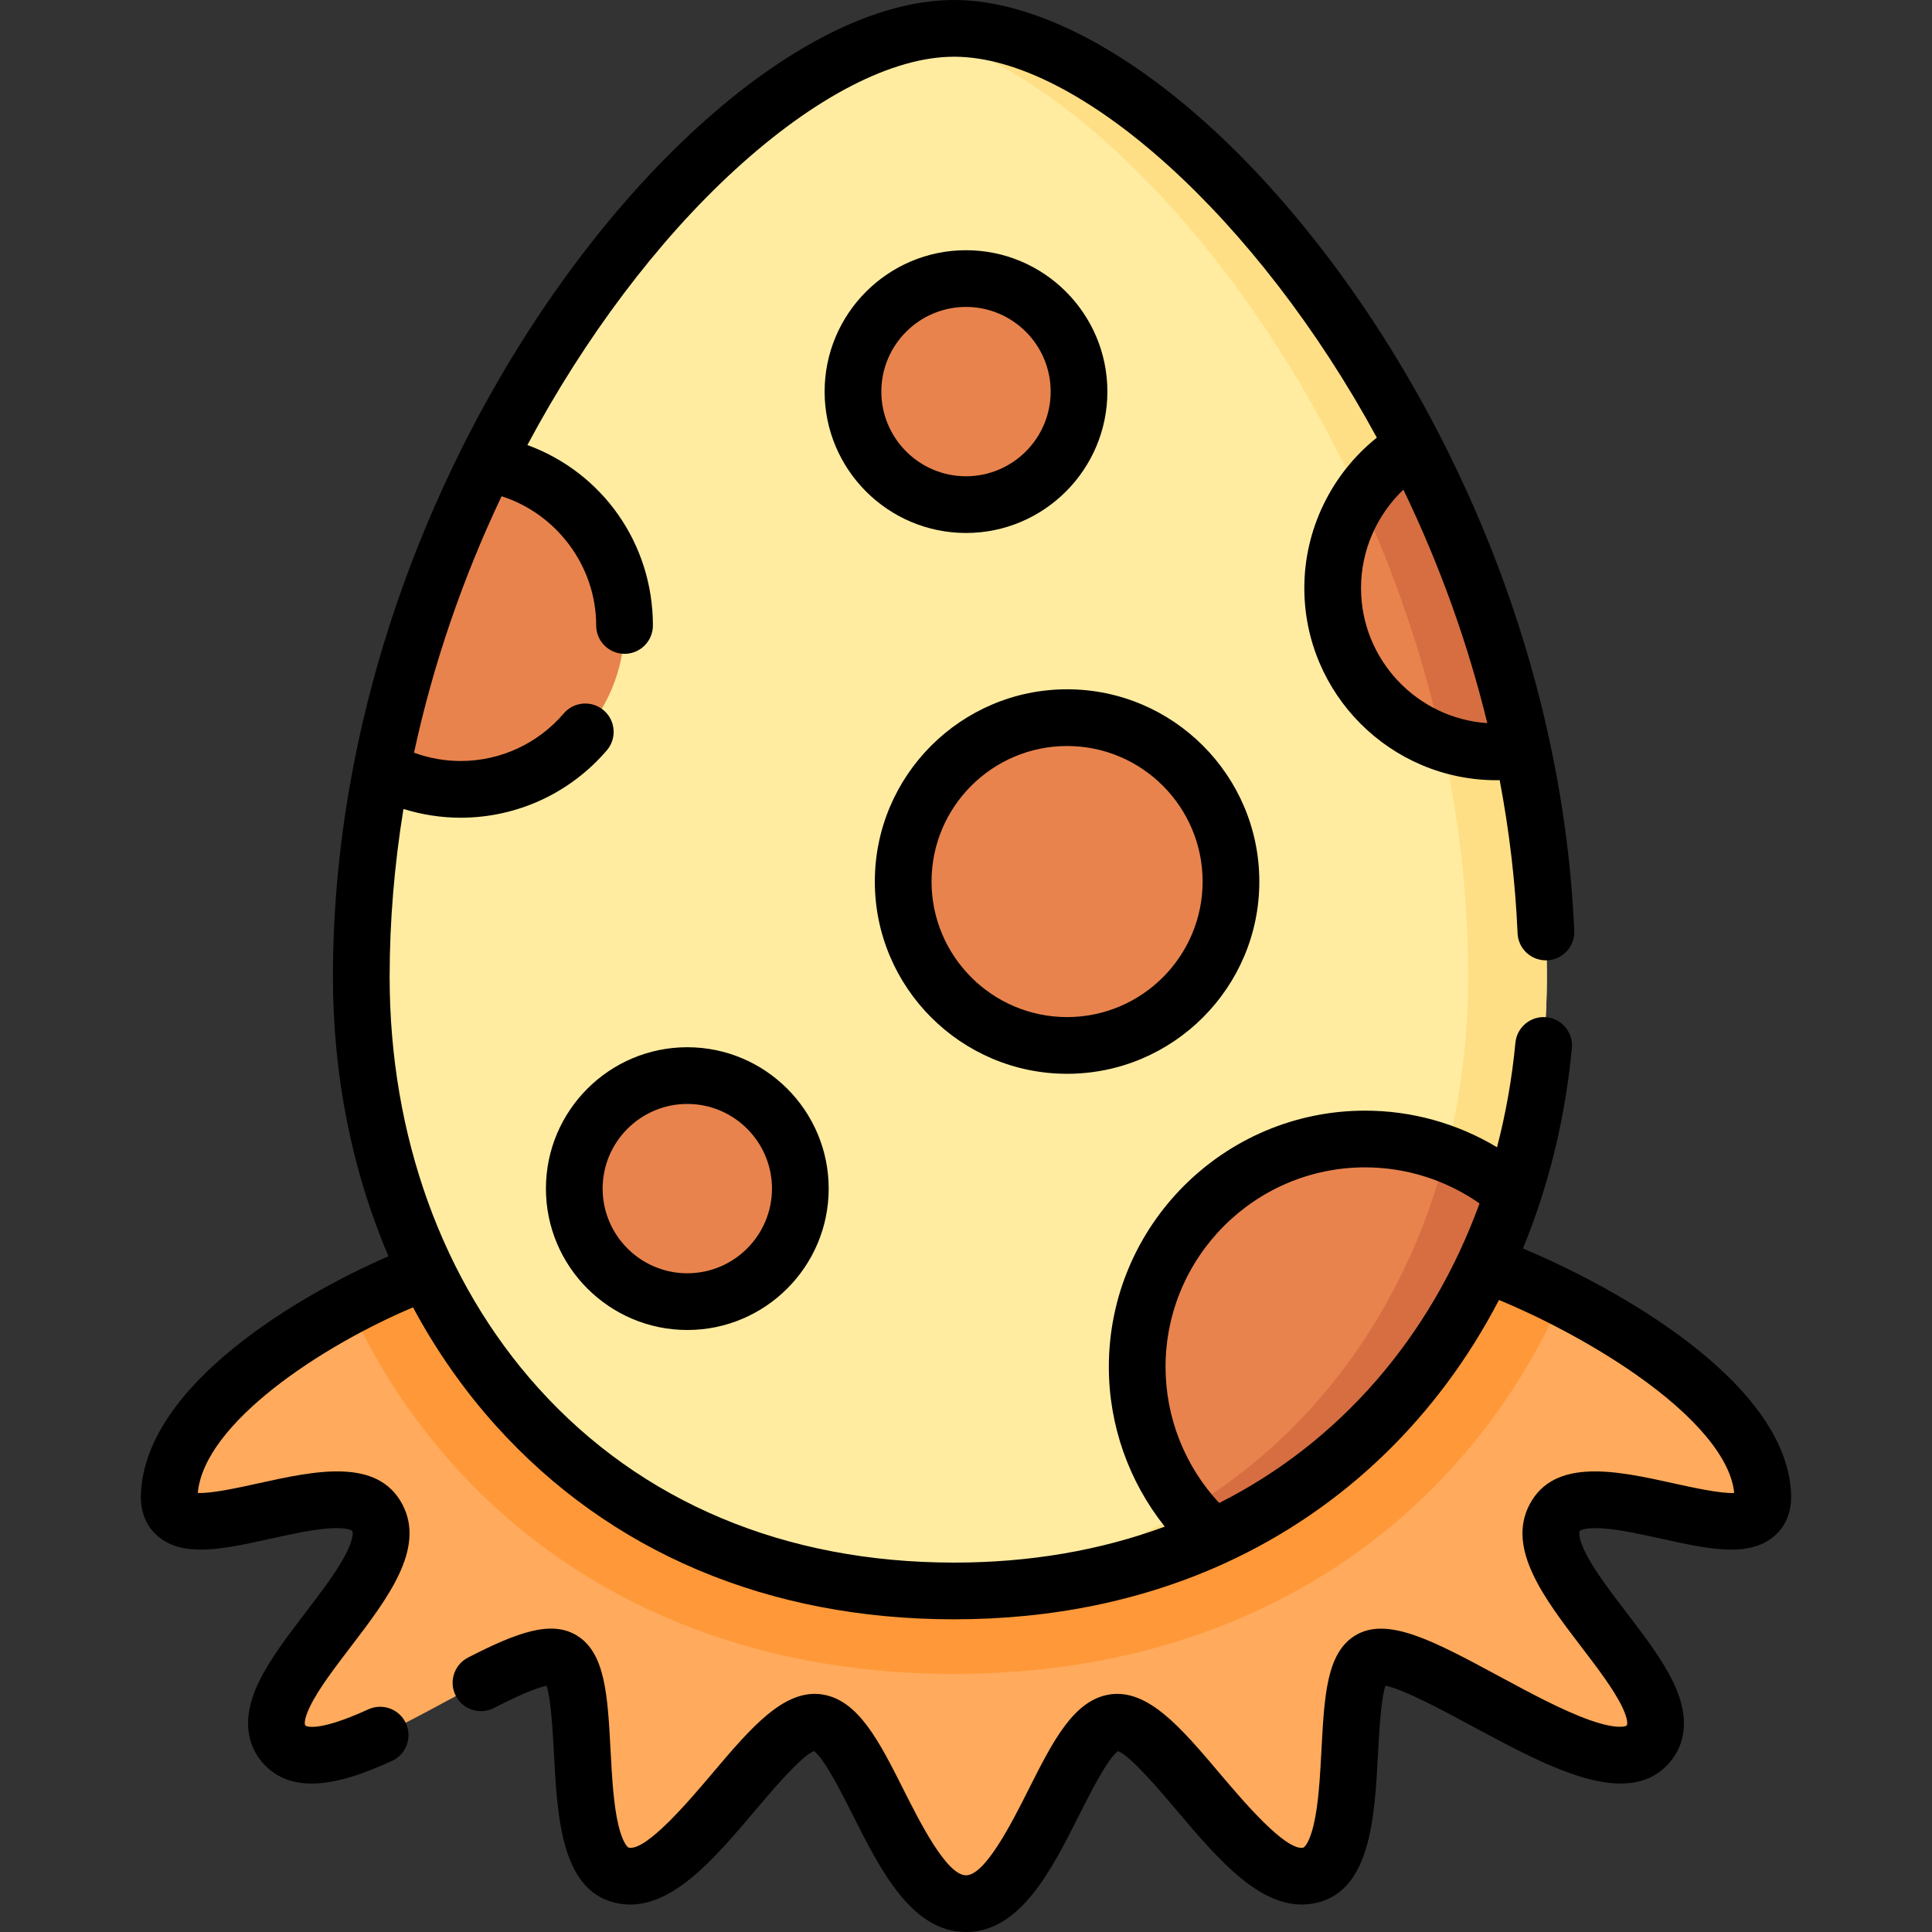 <svg id="Capa_1" enable-background="new 0 0 512 512" height="512" viewBox="0 0 512 512" width="512" xmlns="http://www.w3.org/2000/svg"><rect x="0" y="0" width="512" height="512" fill="#333333" stroke="none"/><path d="m393.543 335.033c-14.751 31.53-39.145 57.329-71.927 72.334-19.919 9.121-42.941 14.251-68.778 14.251-67.457 0-115.737-34.979-139.78-84.654-25.488 9.308-67.119 33.775-68.209 59.205-.829 19.353 47.092-9.41 55.165 6.064s-37.268 46.816-24.485 60.271 62.485-29.356 73.435-22.659c9.708 5.938-.171 54.549 16.545 57.24 16.715 2.691 38.498-42.627 51.281-40.608 12.783 2.018 21.489 48.009 39.21 48.009s26.428-45.99 39.21-48.009c12.783-2.018 34.565 43.299 51.281 40.608 16.715-2.691 6.836-51.302 16.544-57.24 10.95-6.697 60.652 36.114 73.435 22.659 12.783-13.456-32.559-44.797-24.485-60.271 8.073-15.474 55.994 13.289 55.165-6.064-1.175-27.459-52.615-53.796-73.607-61.136z" fill="#ffaa5c"/><path d="m409.933 258.865c0 19.989-3.054 39.398-8.971 57.431-13.113 39.977-40.277 73.189-79.346 91.072-19.919 9.121-42.941 14.251-68.778 14.251-99.325 0-157.095-75.823-157.095-162.753 0-18.771 1.926-37.203 5.409-55.036 5.648-29 15.408-56.393 27.623-81.003 33.96-68.408 86.98-115.311 124.063-115.311 36.265 0 87.779 44.857 121.788 110.831 12.554 24.32 22.713 51.504 28.85 80.364 4.142 19.408 6.457 39.586 6.457 60.154z" fill="#ffeca1"/><path d="m165.509 165.757c0 23.98-19.45 43.43-43.43 43.43-7.584 0-14.72-1.946-20.927-5.359 5.648-29 15.408-56.393 27.623-81.003 20.797 3.225 36.734 21.217 36.734 42.932z" fill="#e8834d"/><path d="m330.373 428.098c38.914-17.177 67.342-47.366 83.633-84.139-7.898-3.997-15.155-7.069-20.463-8.925-14.751 31.53-39.145 57.329-71.927 72.334-19.919 9.121-42.941 14.251-68.778 14.251-67.457 0-115.738-34.979-139.781-84.654-6.134 2.24-13.204 5.36-20.418 9.159 26.12 56.872 81.623 97.467 160.199 97.467 29.126-.001 55.08-5.577 77.535-15.493z" fill="#ff9838"/><path d="m403.477 198.709c-6.137-28.86-16.296-56.044-28.851-80.364-34.009-65.973-85.523-110.83-121.788-110.83-3.351 0-6.833.388-10.418 1.135 35.216 7.348 80.493 49.826 111.356 109.695 12.554 24.32 22.713 51.504 28.85 80.364 4.141 19.41 6.457 39.588 6.457 60.156 0 19.989-3.054 39.398-8.971 57.431-13.113 39.977-40.277 73.189-79.346 91.072-17.193 7.873-36.704 12.763-58.336 13.956 3.419.188 6.884.294 10.409.294 25.837 0 48.859-5.129 68.778-14.251 39.069-17.883 66.233-51.094 79.346-91.072 5.918-18.033 8.972-37.443 8.972-57.431-.002-20.567-2.317-40.745-6.458-60.155z" fill="#ffdf85"/><path d="m400.962 316.296c-13.113 39.977-40.277 73.189-79.346 91.072-12.424-11.057-20.248-27.174-20.248-45.117 0-33.361 27.044-60.405 60.405-60.405 14.959 0 28.651 5.439 39.189 14.45z" fill="#e8834d"/><path d="m383.2 305.762c-.924 3.558-1.952 7.072-3.088 10.534-11.494 35.043-33.787 64.885-65.429 83.763 2.109 2.622 4.421 5.073 6.933 7.308 39.069-17.883 66.233-51.094 79.346-91.072-5.222-4.464-11.221-8.049-17.762-10.533z" fill="#d66e41"/><path d="m403.477 198.709c-2.235.349-4.531.539-6.876.539-23.99 0-43.43-19.45-43.43-43.43 0-15.967 8.612-29.928 21.456-37.473 12.553 24.32 22.712 51.504 28.85 80.364z" fill="#e8834d"/><path d="m374.626 118.345c-5.726 3.364-10.602 8.008-14.258 13.532 9.259 20.159 16.805 41.999 21.833 64.916 4.507 1.584 9.35 2.455 14.4 2.455 2.345 0 4.64-.19 6.876-.539-6.138-28.86-16.297-56.044-28.851-80.364z" fill="#d66e41"/><g fill="#e8834d"><circle cx="182.143" cy="314.994" r="29.953"/><circle cx="256" cy="103.777" r="29.953"/><circle cx="282.787" cy="233.618" r="43.433"/></g><path d="m182.143 277.526c-20.66 0-37.468 16.808-37.468 37.468 0 20.659 16.808 37.468 37.468 37.468 20.659 0 37.468-16.808 37.468-37.468 0-20.659-16.809-37.468-37.468-37.468zm0 59.906c-12.373 0-22.438-10.065-22.438-22.438s10.066-22.438 22.438-22.438 22.438 10.066 22.438 22.438-10.065 22.438-22.438 22.438z"/><path d="m256 141.245c20.659 0 37.468-16.808 37.468-37.468 0-20.659-16.808-37.468-37.468-37.468s-37.468 16.808-37.468 37.468c0 20.659 16.808 37.468 37.468 37.468zm0-59.906c12.373 0 22.438 10.065 22.438 22.438s-10.066 22.438-22.438 22.438-22.438-10.065-22.438-22.438 10.065-22.438 22.438-22.438z"/><path d="m282.788 284.566c28.092 0 50.947-22.855 50.947-50.947 0-28.093-22.855-50.948-50.947-50.948-28.093 0-50.948 22.855-50.948 50.948-.001 28.091 22.855 50.947 50.948 50.947zm0-86.866c19.805 0 35.918 16.113 35.918 35.919s-16.113 35.918-35.918 35.918-35.919-16.112-35.919-35.918 16.113-35.919 35.919-35.919z"/><path d="m474.659 395.847c-1.281-29.911-47.086-54.997-71.072-64.986 1.641-3.983 3.149-8.057 4.515-12.221 4.277-13.033 7.123-26.788 8.459-40.88.391-4.132-2.641-7.799-6.772-8.191-4.134-.385-7.799 2.64-8.191 6.772-.895 9.451-2.534 18.724-4.871 27.691-10.487-6.301-22.567-9.701-34.954-9.701-37.451 0-67.92 30.469-67.92 67.92 0 15.473 5.312 30.38 14.825 42.319-17.106 6.323-35.834 9.533-55.839 9.533-44.826 0-82.936-16.008-110.211-46.293-25.387-28.189-39.37-66.881-39.37-108.946 0-14.664 1.242-29.586 3.659-44.482 4.891 1.52 10.008 2.319 15.162 2.319 14.919 0 29.04-6.513 38.744-17.868 2.696-3.154 2.324-7.898-.832-10.595-3.157-2.696-7.9-2.324-10.595.832-6.843 8.009-16.8 12.602-27.317 12.602-4.227 0-8.415-.763-12.357-2.202 4.988-23.155 12.774-45.965 23.199-67.963 14.611 4.665 25.074 18.534 25.074 34.249 0 4.151 3.364 7.515 7.515 7.515s7.515-3.364 7.515-7.515c0-21.843-13.509-40.6-33.262-47.818 15.212-28.504 34.502-54.149 54.95-72.881 21.14-19.365 41.783-30.029 58.127-30.029 33.148 0 80.57 42.997 112.033 100.949-11.992 9.587-19.216 24.277-19.216 39.84 0 28.091 22.854 50.945 50.945 50.945.274 0 .55-.012.825-.016 2.571 13.539 4.168 27.154 4.743 40.563.178 4.147 3.658 7.352 7.83 7.186 4.147-.178 7.364-3.684 7.186-7.83-.703-16.383-2.842-33.046-6.358-49.52-6.012-28.271-15.944-55.943-29.522-82.245-16.636-32.271-38.55-61.5-61.706-82.302-23.4-21.021-47.111-32.598-66.761-32.598-41.418 0-96.425 50.25-130.795 119.484-13.236 26.666-22.746 54.56-28.268 82.904-3.681 18.853-5.548 37.854-5.548 56.476 0 26.351 5.095 51.53 14.727 74.063-23.045 9.974-64.366 33.784-65.614 62.919-.256 5.986 2.341 9.469 4.567 11.336 6.761 5.675 17.449 3.317 29.823.586 5.402-1.193 10.989-2.426 15.493-2.731 4.898-.332 6.096.624 6.127.671.285.544.207 2.521-1.883 6.477-2.4 4.541-6.501 9.913-10.467 15.108-4.681 6.131-9.522 12.471-12.409 18.465-5.377 11.162-2.159 18.081 1.488 21.921 3.437 3.618 7.789 4.983 12.5 4.983 6.906 0 14.585-2.934 21.291-6.002 3.774-1.727 5.432-6.187 3.706-9.961-1.728-3.773-6.185-5.43-9.961-3.706-13.845 6.337-16.616 4.358-16.64 4.334-.624-.657.232-3.128 1.156-5.045 2.223-4.615 6.591-10.336 10.815-15.868 9.747-12.767 19.826-25.97 13.728-37.658-6.591-12.639-23.377-8.934-38.184-5.664-4.863 1.072-12.579 2.776-16.078 2.551 1.699-18.512 32.866-38.999 57.042-49.18 6.107 11.379 13.465 21.925 22.004 31.406 30.204 33.536 72.176 51.263 121.379 51.263 26.074 0 50.267-5.024 71.906-14.932 31.26-14.309 56.324-38.584 72.498-69.701 10.54 4.343 24.389 11.433 36.228 19.715 15.981 11.179 25.206 22.297 26.112 31.43-3.499.227-11.214-1.478-16.074-2.551-14.806-3.269-31.592-6.973-38.184 5.663-6.099 11.689 3.981 24.891 13.729 37.659 4.224 5.533 8.591 11.253 10.814 15.868.924 1.917 1.781 4.388 1.157 5.045-.013.015-2.016 1.243-9.787-1.511-7.155-2.535-15.761-7.176-24.085-11.664-17.141-9.244-29.527-15.922-38.036-10.719-7.543 4.613-8.147 15.93-8.912 30.257-.384 7.203-.783 14.652-2.128 20.154-.996 4.075-2.233 5.734-2.779 5.822-4.757.731-15.984-12.526-22.028-19.662-10.246-12.1-19.083-22.549-29.23-20.95-9.547 1.508-15.076 12.493-21.479 25.214-4.273 8.491-11.426 22.703-16.56 22.703s-12.287-14.211-16.56-22.703c-6.403-12.721-11.932-23.706-21.479-25.214-10.127-1.599-18.984 8.849-29.23 20.95-6.044 7.138-17.281 20.408-22.028 19.662-.546-.088-1.783-1.746-2.779-5.822-1.345-5.502-1.744-12.95-2.128-20.154-.765-14.327-1.37-25.644-8.911-30.256-6.704-4.104-15.66-.963-28.862 5.842-3.689 1.901-5.138 6.434-3.236 10.122 1.901 3.689 6.433 5.139 10.122 3.236 8.24-4.247 12.134-5.538 13.941-5.884 1.177 3.51 1.645 12.26 1.937 17.743.939 17.582 2.003 37.512 17.525 40.011 13.105 2.117 24.689-11.563 35.887-24.789 4.58-5.409 12.109-14.299 15.506-15.665 2.74 1.937 7.443 11.284 10.307 16.975 7.311 14.518 15.593 30.974 29.988 30.974s22.677-16.456 29.985-30.975c2.864-5.691 7.568-15.037 10.307-16.975 3.397 1.366 10.926 10.256 15.506 15.665 11.198 13.225 22.779 26.905 35.888 24.789 15.521-2.499 16.586-22.429 17.525-40.011.294-5.492.761-14.264 1.944-17.761 4.661.836 15.895 6.893 22.863 10.65 20.054 10.813 40.789 21.995 51.901 10.297 3.647-3.838 6.865-10.757 1.487-21.92-2.887-5.993-7.728-12.334-12.408-18.464-3.967-5.196-8.068-10.567-10.468-15.109-2.09-3.955-2.167-5.932-1.862-6.516.01-.01 1.208-.966 6.107-.633 4.504.305 10.091 1.538 15.493 2.731 12.375 2.731 23.061 5.09 29.823-.586 2.226-1.866 4.824-5.348 4.568-11.335zm-80.51-204.206c-18.664-1.266-33.464-16.843-33.464-35.823 0-9.926 4.176-19.342 11.23-26.055 9.633 19.992 17.087 40.735 22.234 61.878zm-71.047 206.664c-9.082-9.743-14.219-22.625-14.219-36.053 0-29.163 23.727-52.89 52.89-52.89 10.893 0 21.482 3.371 30.318 9.564-12.91 35.437-37.158 63.335-68.989 79.379z"/></svg>